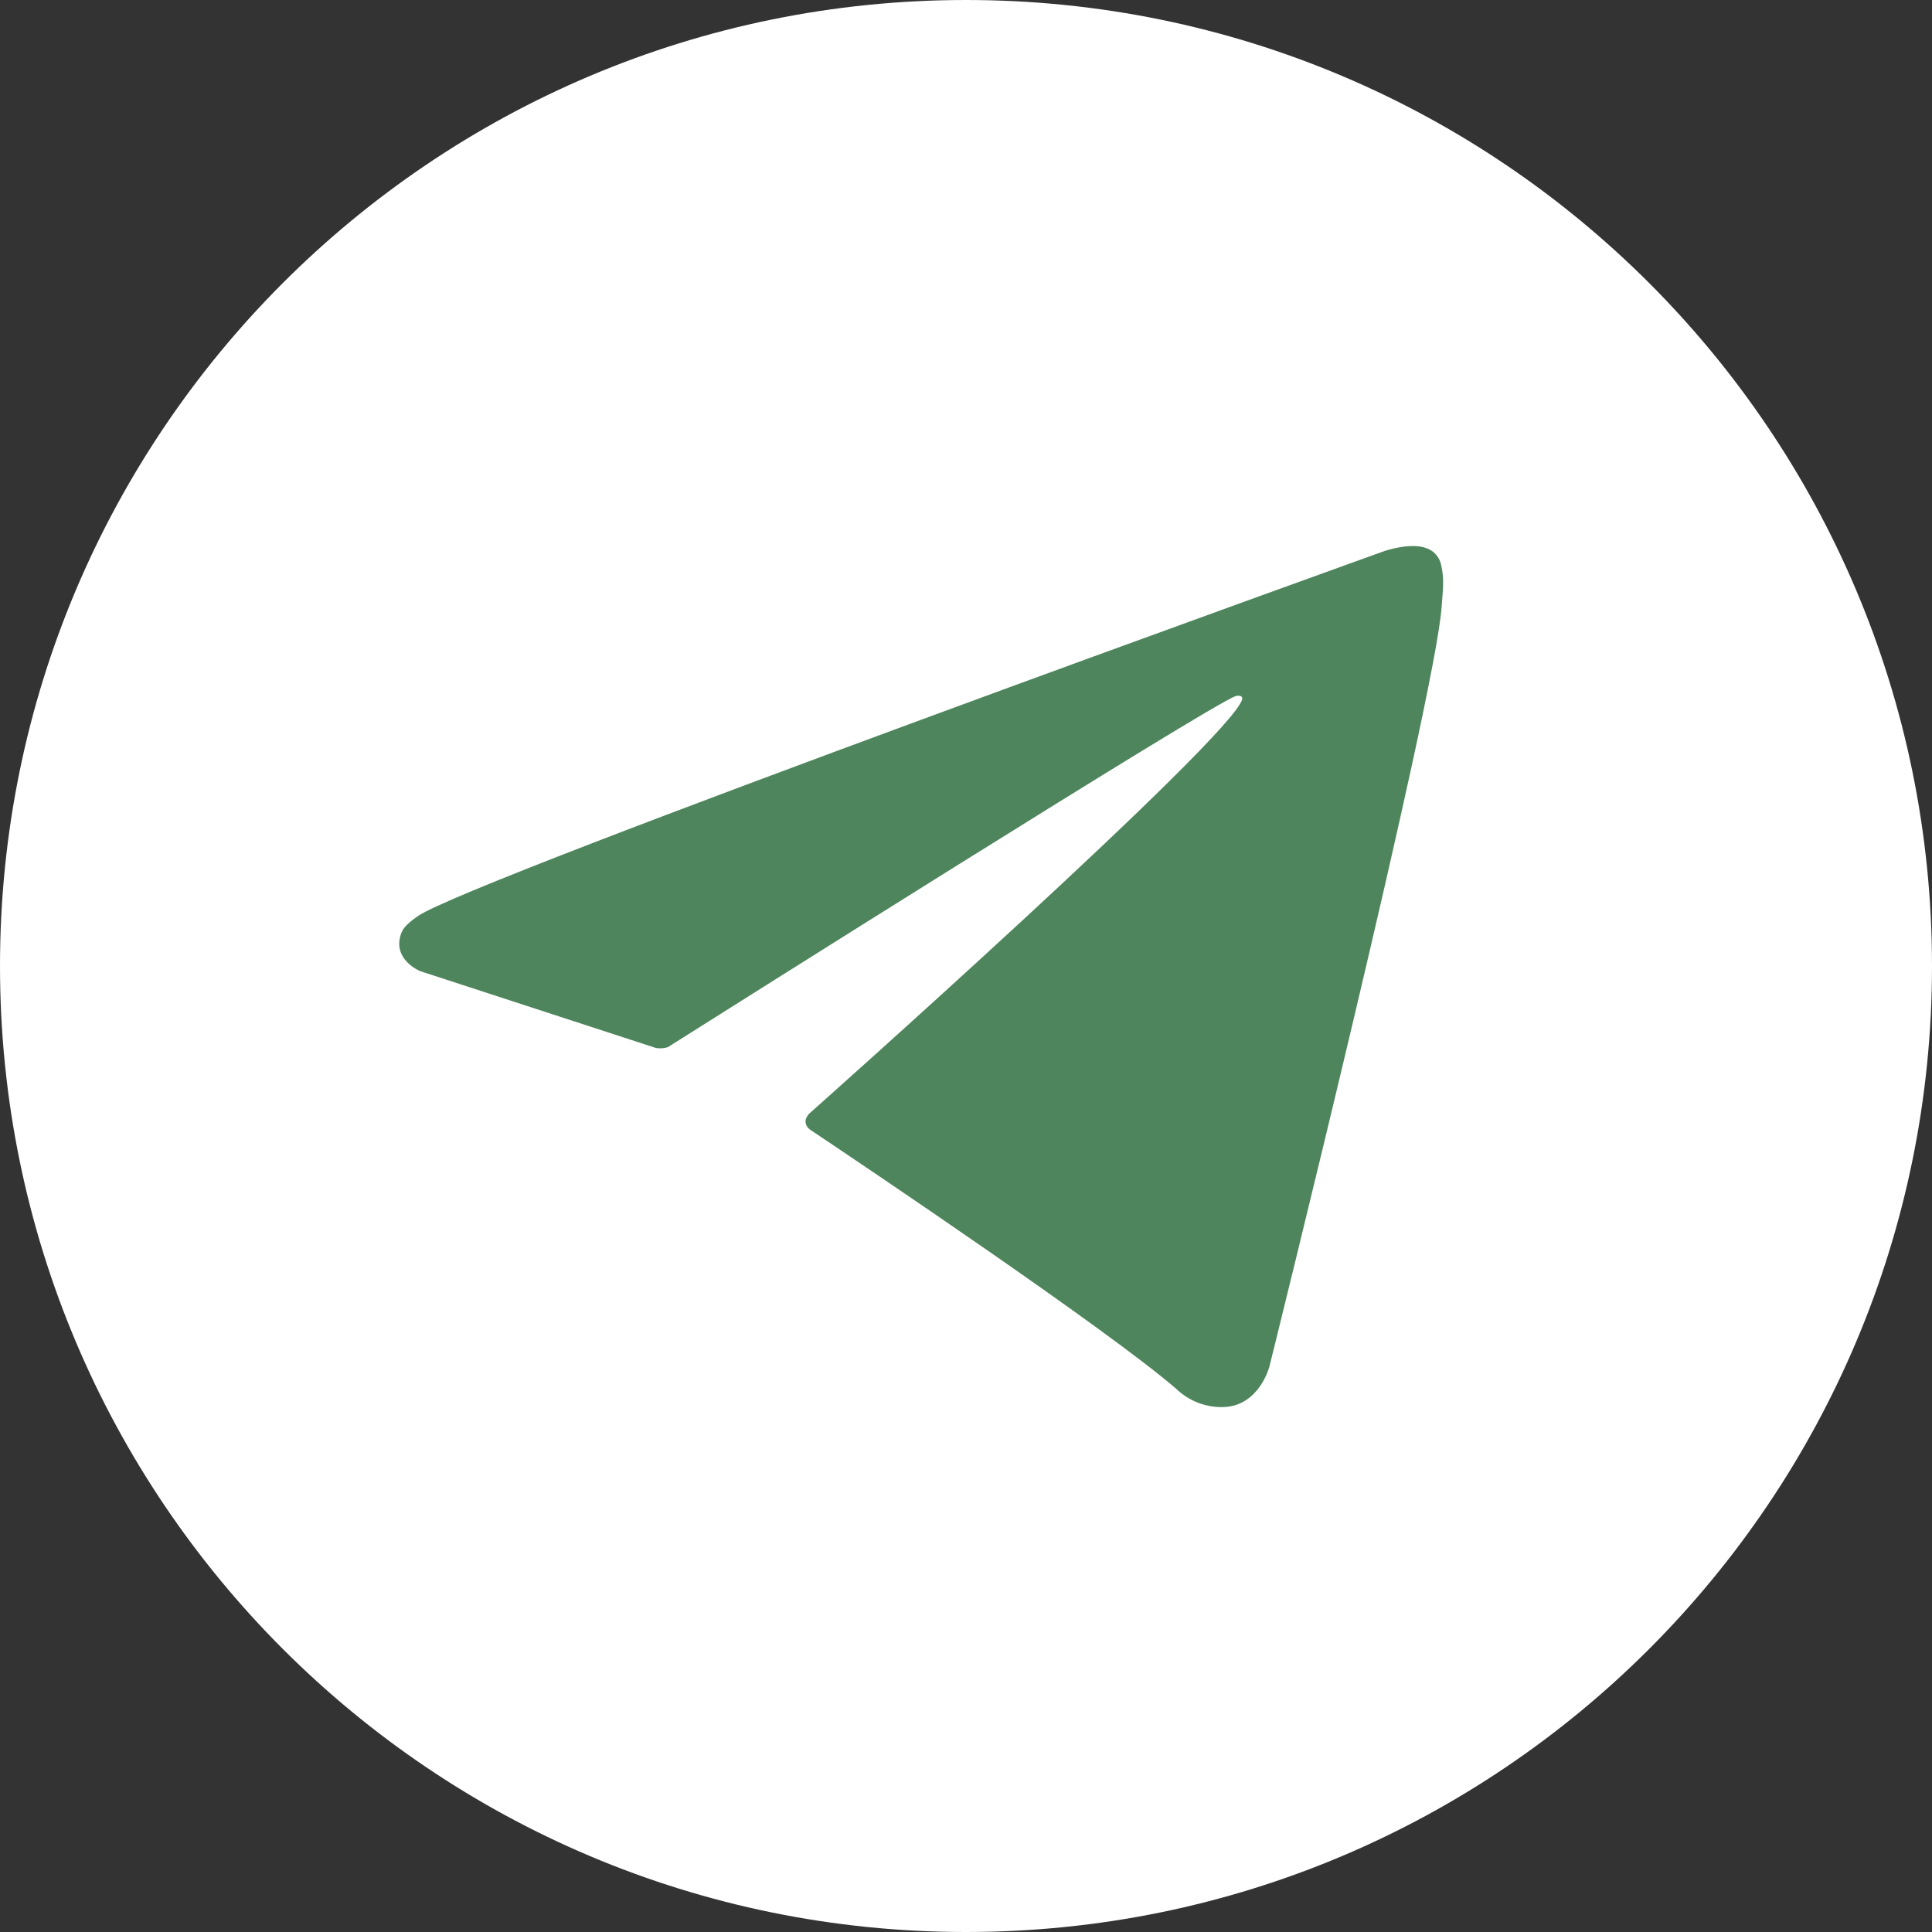 <svg width="40" height="40" viewBox="0 0 40 40" fill="none" xmlns="http://www.w3.org/2000/svg">
<rect x="0" y="0" width="40" height="40" fill="#333333" stroke="none"/>
<g id="Telegram" clip-path="url(#clip0_3836_23637)">
<path id="Vector" d="M20 40C31.046 40 40 31.046 40 20C40 8.954 31.046 0 20 0C8.954 0 0 8.954 0 20C0 31.046 8.954 40 20 40Z" fill="white"/>
<path id="Vector_2" d="M13.579 21.697L8.698 20.106C8.698 20.106 8.115 19.869 8.303 19.333C8.342 19.222 8.42 19.128 8.653 18.966C9.734 18.212 28.671 11.406 28.671 11.406C28.671 11.406 29.205 11.226 29.521 11.346C29.599 11.37 29.669 11.414 29.724 11.475C29.779 11.535 29.817 11.608 29.835 11.688C29.869 11.829 29.883 11.974 29.877 12.119C29.876 12.245 29.86 12.361 29.849 12.543C29.734 14.404 26.282 28.292 26.282 28.292C26.282 28.292 26.076 29.104 25.336 29.132C25.154 29.138 24.973 29.107 24.803 29.042C24.634 28.976 24.479 28.877 24.348 28.75C22.897 27.501 17.879 24.129 16.77 23.387C16.745 23.37 16.724 23.348 16.708 23.322C16.692 23.296 16.682 23.267 16.679 23.237C16.663 23.159 16.748 23.062 16.748 23.062C16.748 23.062 25.486 15.296 25.718 14.48C25.736 14.417 25.668 14.386 25.577 14.414C24.997 14.627 14.936 20.98 13.826 21.681C13.746 21.706 13.662 21.711 13.579 21.697Z" fill="#4E855C"/>
</g>
<defs>
<clipPath id="clip0_3836_23637">
<rect width="40" height="40" fill="white"/>
</clipPath>
</defs>
</svg>
